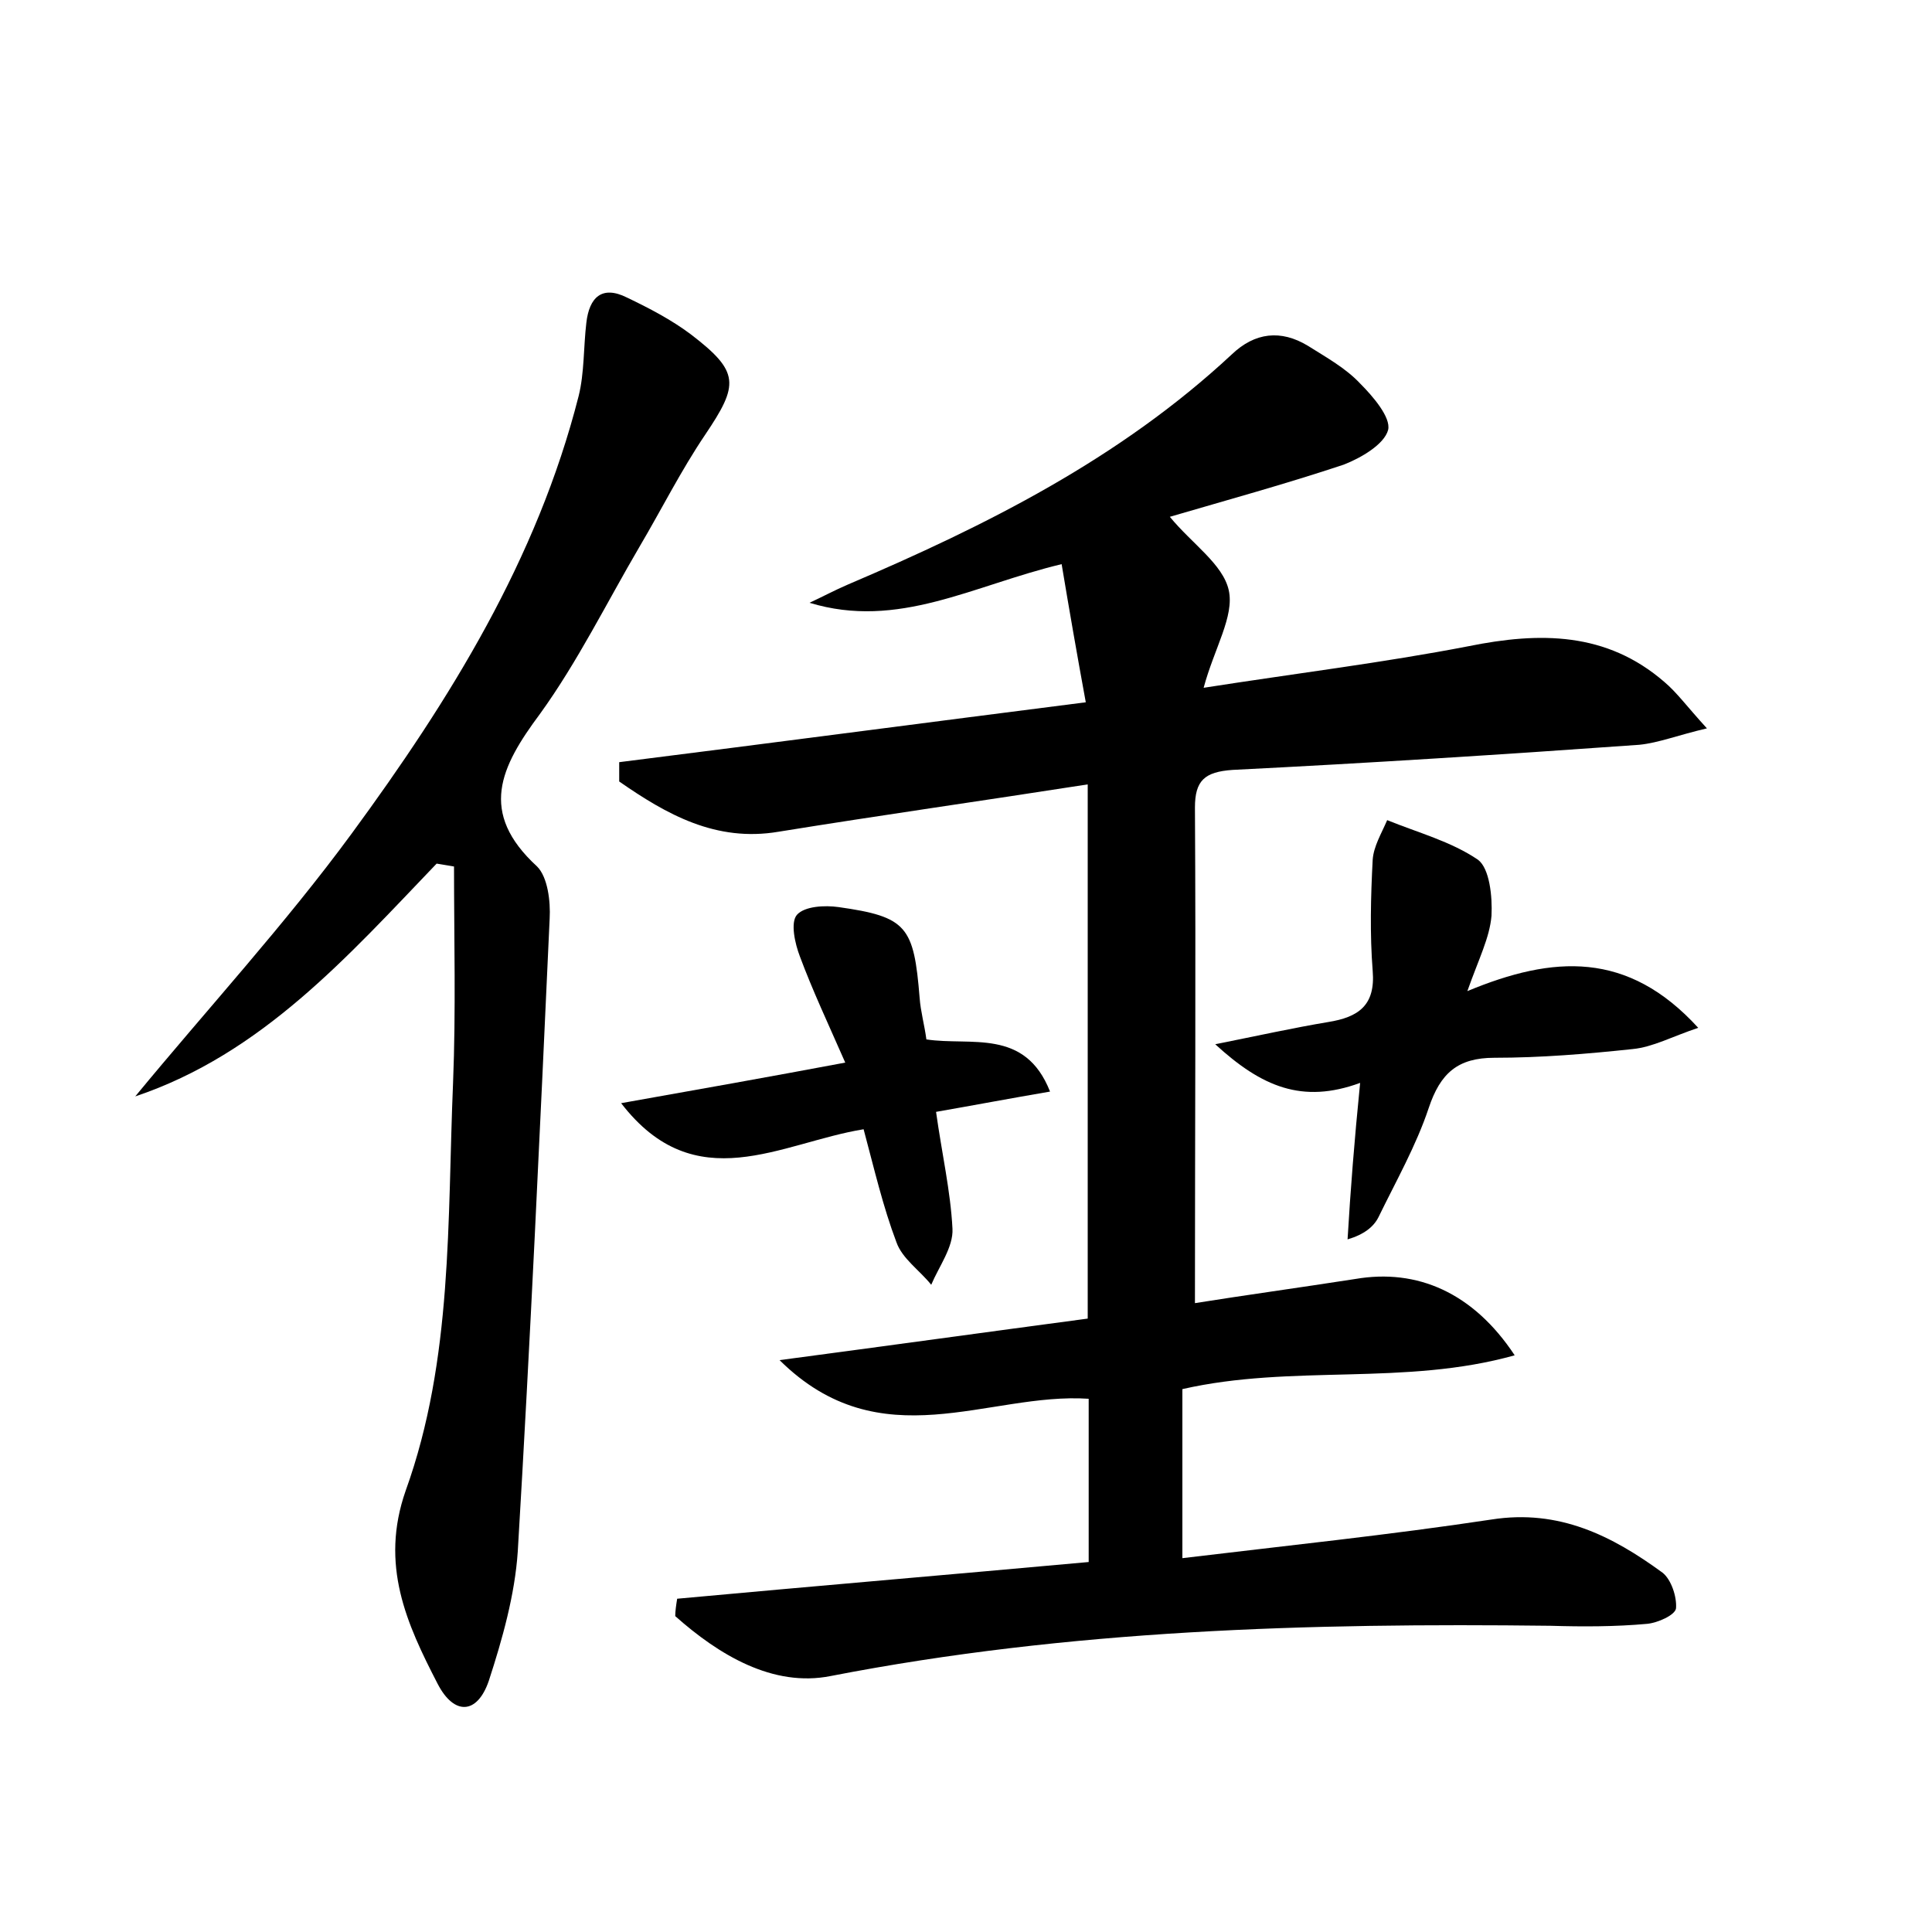 <?xml version="1.0" encoding="utf-8"?>
<!-- Generator: Adobe Illustrator 22.0.0, SVG Export Plug-In . SVG Version: 6.00 Build 0)  -->
<svg version="1.1" id="图层_1" xmlns="http://www.w3.org/2000/svg" xmlns:xlink="http://www.w3.org/1999/xlink" x="0px" y="0px"
	 viewBox="0 0 200 200" style="enable-background:new 0 0 200 200;" xml:space="preserve">
<style type="text/css">
	.st0{fill:#FFFFFF;}
</style>
<g>
	
	<path d="M70.1,165.5c14.1-1.3,28.3-2.5,42.6-3.8c0-5.9,0-11.3,0-16.9c-10.4-0.7-21.5,6.4-32-4c11.3-1.5,21.4-2.9,31.9-4.3
		c0-18.3,0-36.4,0-55.3c-10.9,1.7-21.5,3.2-32,4.9c-6.5,1.1-11.6-1.8-16.5-5.2c0-0.7,0-1.3,0-2c15.9-2,31.8-4.1,48.3-6.2
		c-0.9-4.9-1.7-9.5-2.5-14.3c-9.2,2.2-16.9,6.8-26.1,4c1.3-0.6,2.6-1.3,4-1.9c14.3-6.1,28.1-13,39.7-23.8c2.4-2.3,5.1-2.6,7.9-0.9
		c1.9,1.2,3.9,2.3,5.4,3.9c1.3,1.3,3.2,3.5,2.9,4.8c-0.4,1.5-2.8,2.9-4.6,3.6c-6,2-12.2,3.7-18,5.4c2.3,2.8,5.5,4.9,6.1,7.6
		c0.6,2.7-1.5,6-2.6,10.1c9.6-1.5,18.6-2.6,27.4-4.3c7.4-1.5,14.3-1.5,20.3,3.7c1.3,1.1,2.3,2.5,4.4,4.8c-3,0.7-5,1.5-7,1.7
		c-14,1-28.1,1.9-42.1,2.6c-2.9,0.2-3.9,1.1-3.9,3.9c0.1,16.9,0,33.8,0,51.3c5-0.8,10.8-1.6,16.6-2.5c6.4-1.1,12.2,1.4,16.5,7.9
		c-11.4,3.2-23,0.9-34.4,3.5c0,5.4,0,10.9,0,17.5c10.8-1.3,21.4-2.4,32-4c7-1.1,12.5,1.7,17.7,5.5c0.9,0.7,1.5,2.5,1.4,3.7
		c-0.1,0.7-1.9,1.5-3,1.6c-3.3,0.3-6.7,0.3-10,0.2c-25-0.3-49.8,0.4-74.5,5.2c-6,1.2-11.6-2.2-16.1-6.2
		C69.9,166.8,70,166.1,70.1,165.5z"/>
	<path d="M45.2,89.4c-9.2,9.6-18.1,19.7-31.2,24.1c7.5-9.1,15.5-17.8,22.4-27.2C46.6,72.4,55.6,57.9,59.9,41
		c0.6-2.4,0.5-5.1,0.8-7.6c0.3-2.6,1.6-3.9,4.2-2.6c2.3,1.1,4.6,2.3,6.6,3.8c5.1,3.9,5,5.2,1.5,10.4c-2.5,3.7-4.5,7.7-6.8,11.6
		c-3.4,5.8-6.4,11.9-10.3,17.3c-4.1,5.5-6.4,10.2-0.3,15.8c1.1,1.1,1.4,3.6,1.3,5.4c-1,21.8-2,43.7-3.3,65.5
		c-0.3,4.5-1.6,9.1-3,13.4c-1.2,3.5-3.6,3.6-5.3,0.3c-3.2-6.2-6-12.3-3.3-20c4.9-13.6,4.3-28,4.9-42.2c0.3-7.5,0.1-14.9,0.1-22.4
		C46.4,89.6,45.8,89.5,45.2,89.4z"/>
	<path d="M140.8,112.1c-6,2.2-10.2,0.4-15-4c4.5-0.9,8.1-1.7,11.7-2.3c3.1-0.5,4.9-1.7,4.6-5.3c-0.3-3.8-0.2-7.7,0-11.5
		c0.1-1.4,0.9-2.7,1.5-4.1c3.2,1.3,6.6,2.2,9.4,4.1c1.2,0.9,1.5,3.8,1.4,5.8c-0.2,2.3-1.3,4.4-2.5,7.8c8.9-3.7,16.6-4.2,23.9,3.8
		c-2.7,0.9-4.7,2-6.8,2.2c-4.7,0.5-9.5,0.9-14.3,0.9c-3.8,0-5.6,1.6-6.8,5.2c-1.3,3.9-3.4,7.6-5.2,11.3c-0.5,1-1.5,1.8-3.2,2.3
		C139.8,123.2,140.2,118.1,140.8,112.1z"/>
	<path d="M89.4,116.9c-8.6,1.4-17.4,7.3-25.1-2.7c7.9-1.4,15.2-2.7,23.2-4.2c-1.8-4.1-3.4-7.5-4.7-11c-0.5-1.3-1-3.5-0.3-4.3
		c0.8-0.9,2.9-1,4.3-0.8c7.1,1,7.8,2,8.4,9.4c0.1,1.4,0.5,2.8,0.7,4.3c4.6,0.7,10.2-1.2,12.8,5.4c-4.1,0.7-7.8,1.4-11.8,2.1
		c0.6,4.3,1.5,8.2,1.7,12.1c0.1,1.9-1.4,3.9-2.2,5.8c-1.2-1.5-3-2.7-3.6-4.4C91.4,124.9,90.5,121,89.4,116.9z"/>
</g>
</svg>
